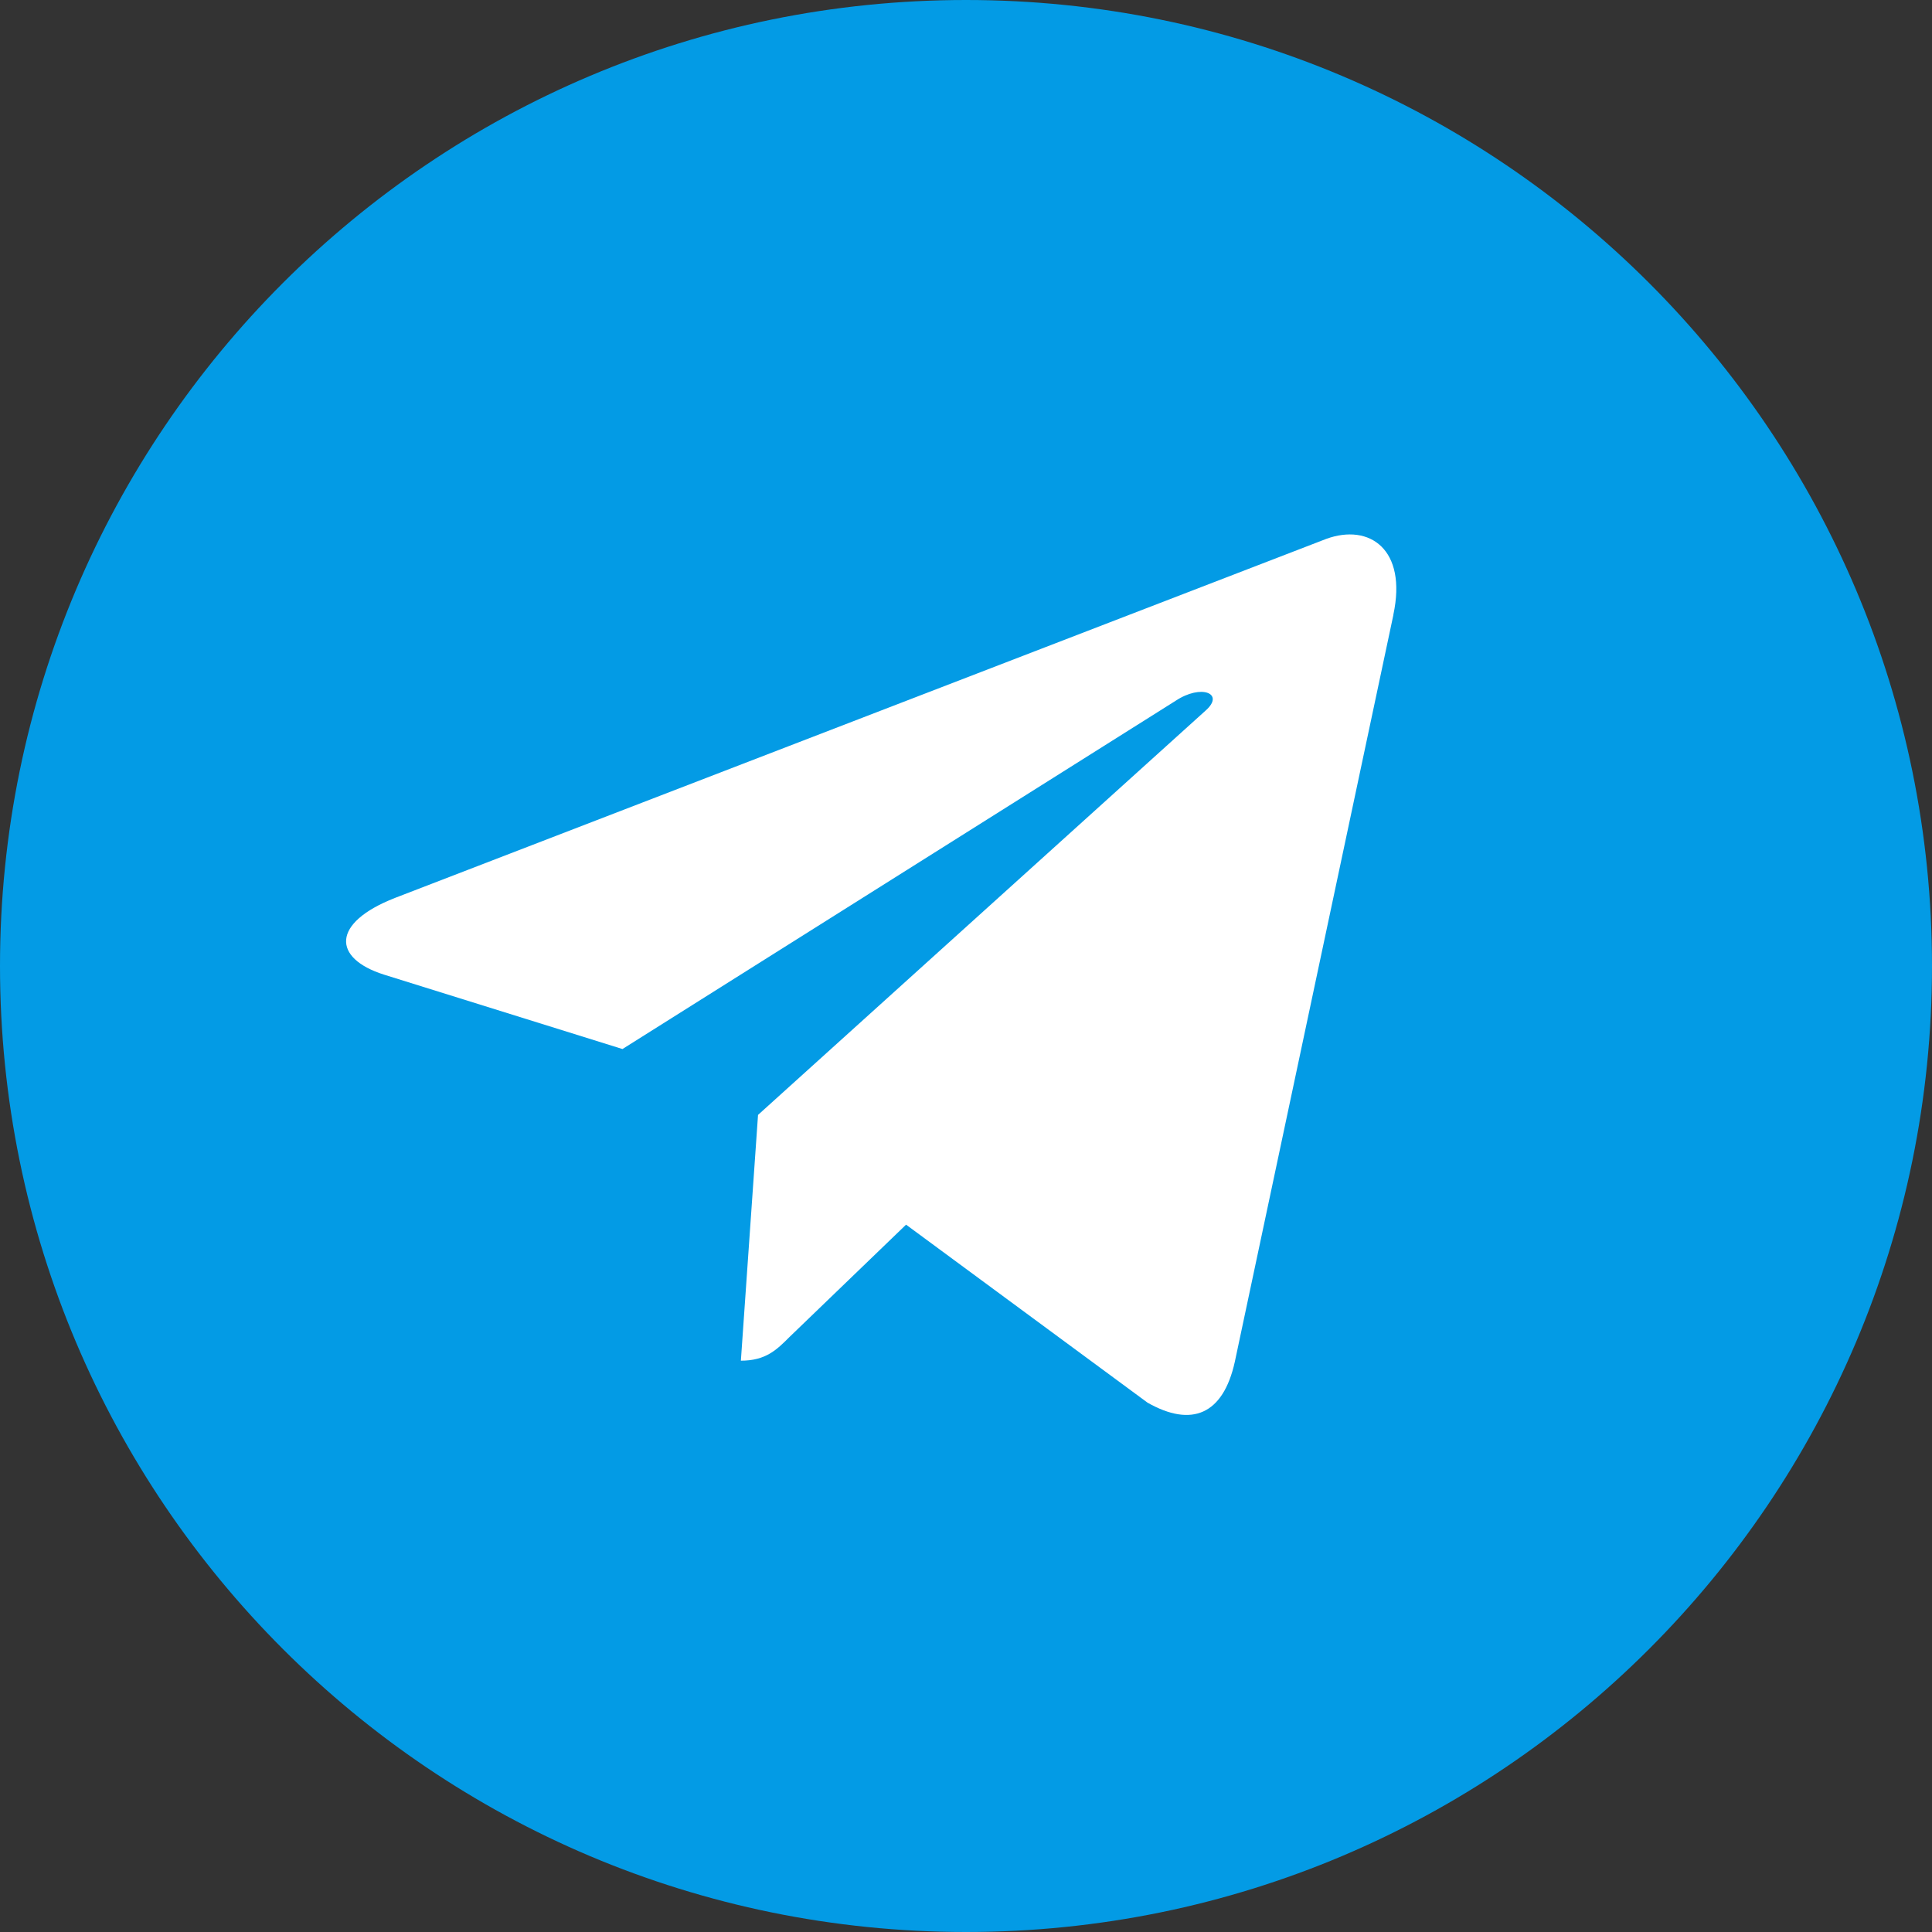 <svg width="42" height="42" fill="none" xmlns="http://www.w3.org/2000/svg"><rect width="100%" height="100%" fill="#333333" stroke="none"/><path d="M21 42c11.598 0 21-9.402 21-21S32.598 0 21 0 0 9.402 0 21s9.402 21 21 21z" fill="#039BE5"/><path d="M8.587 19.52l20.247-7.806c.94-.34 1.76.229 1.456 1.65l.002-.002-3.448 16.242c-.255 1.152-.94 1.431-1.897.889l-5.25-3.87-2.532 2.44c-.28.28-.516.517-1.059.517l.373-5.343 9.73-8.79c.424-.373-.095-.583-.653-.212l-12.024 7.57-5.183-1.617c-1.126-.357-1.15-1.125.238-1.668z" fill="#fff"/></svg>